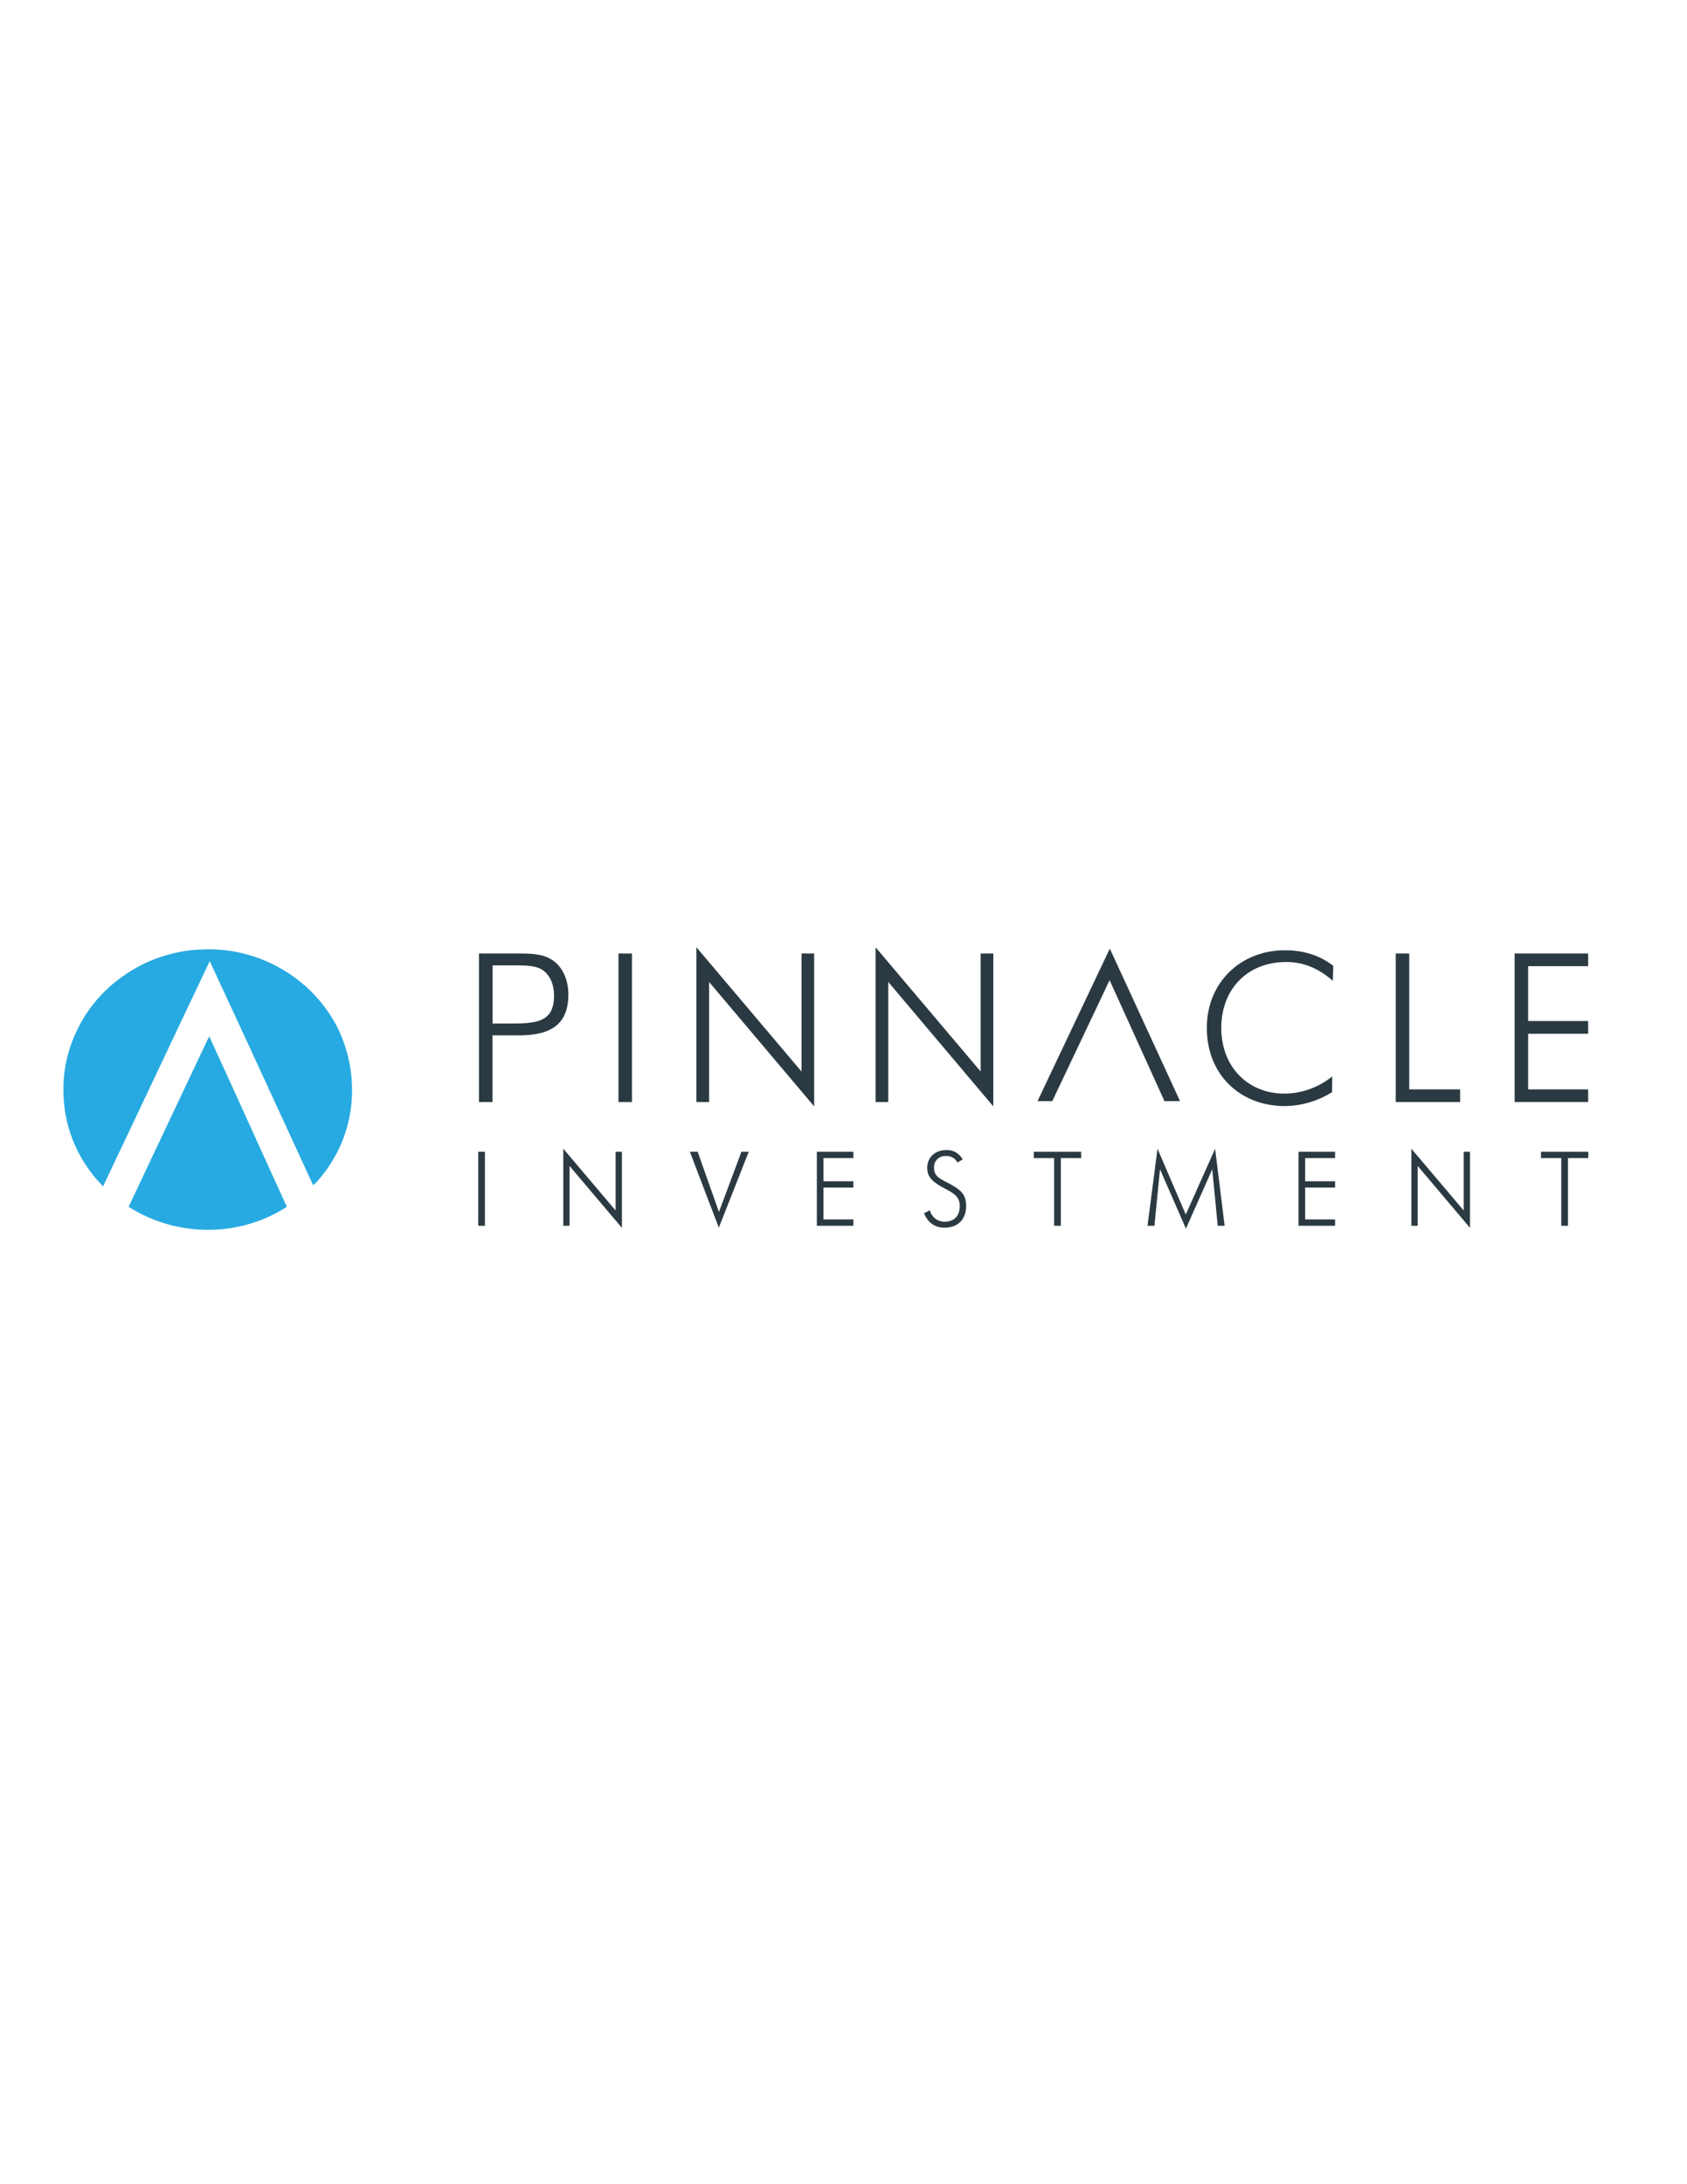 <?xml version="1.0" encoding="utf-8"?>
<!-- Generator: Adobe Illustrator 16.0.0, SVG Export Plug-In . SVG Version: 6.00 Build 0)  -->
<!DOCTYPE svg PUBLIC "-//W3C//DTD SVG 1.1//EN" "http://www.w3.org/Graphics/SVG/1.1/DTD/svg11.dtd">
<svg version="1.1" id="Layer_1" xmlns="http://www.w3.org/2000/svg" xmlns:xlink="http://www.w3.org/1999/xlink" x="0px" y="0px"
	 width="612px" height="792px" viewBox="0 0 612 792" enable-background="new 0 0 612 792" xml:space="preserve">
<title>Pinnacle Dark Background</title>
<path fill="#27AAE1" d="M113.601,429.771c-12.505-27.125-24.937-54.25-37.505-81.258c-12.93,27.098-25.696,54.368-38.626,81.493
	c-0.29,0.199-0.452-0.235-0.561-0.353c-6.355-6.557-10.773-14.742-12.767-23.653c-1.203-5.645-1.462-11.45-0.769-17.179
	c0.652-5.025,2.073-9.919,4.213-14.512c3.772-8.206,9.677-15.25,17.098-20.398c8.266-5.863,18.057-9.202,28.183-9.611
	c10.819-0.594,21.557,2.172,30.742,7.92c7.904,4.887,14.348,11.811,18.653,20.046c5.009,9.961,6.631,21.285,4.62,32.252
	c-1.603,8.447-5.383,16.329-10.968,22.866C115.241,428.269,114.464,429.069,113.601,429.771z"/>
<path fill="#27AAE1" d="M75.887,375.755c9.476,20.534,18.735,41.276,28.183,61.836c-8.565,5.517-18.555,8.414-28.744,8.337
	c-10.156,0.007-20.103-2.886-28.671-8.337C56.396,416.995,66.141,396.383,75.887,375.755z"/>
<path fill="#2B3A42" d="M428.082,399.264h-5.651l-19.892-43.852l-20.796,43.852h-5.354l26.222-55.299L428.082,399.264z"/>
<path fill="#2B3A42" d="M173.764,345.746h14.422c5.126,0,9.114,0.153,12.658,2.712c3.31,2.414,5.344,6.854,5.344,12.125
	c0,10.624-6.021,14.847-17.93,14.847h-9.603v24.187h-4.9v-53.871H173.764z M185.925,371.135c9.566,0,15.073-1.058,15.073-10.172
	c0-3.843-1.356-7.007-3.617-8.816c-2.486-2.034-6.103-2.106-11.456-2.106h-7.233v21.094H185.925z"/>
<path fill="#2B3A42" d="M224.362,345.746h4.901v53.871h-4.901V345.746z"/>
<path fill="#2B3A42" d="M252.645,343.485l38.12,45.055v-42.794h4.593v55.443l-38.12-45.127v43.555h-4.593V343.485z"/>
<path fill="#2B3A42" d="M317.637,343.485l38.12,45.055v-42.794h4.593v55.443l-38.11-45.127v43.555h-4.603V343.485z"/>
<path fill="#2B3A42" d="M466.555,348.829c-14.087,0-23.509,9.946-23.509,23.879c0,14.395,9.946,23.843,22.857,23.843
	c6.347-0.032,12.491-2.24,17.405-6.257l-0.072,5.723c-5.127,3.23-11.048,4.98-17.106,5.055c-16.203,0-28.328-11.375-28.328-28.328
	c0-16.574,12.36-28.174,28.328-28.174c6.854,0,12.73,1.881,17.55,5.651l-0.154,5.425
	C478.264,351.09,472.884,348.829,466.555,348.829z"/>
<path fill="#2B3A42" d="M506.338,345.746h4.9v49.269h18.455v4.593h-23.355V345.746z"/>
<path fill="#2B3A42" d="M549.467,345.746h26.674v4.593h-21.772v19.892h21.772v4.621h-21.772v20.163h21.772v4.593h-26.674V345.746z"
	/>
<path fill="#2B3A42" d="M173.484,417.646h2.433v26.827h-2.433V417.646z"/>
<path fill="#2B3A42" d="M204.344,416.524l18.987,22.415v-21.294h2.288v27.587l-19.015-22.46v21.7h-2.26V416.524z"/>
<path fill="#2B3A42" d="M250.285,417.646h2.812l7.722,21.818l8.138-21.818h2.658l-10.85,27.515L250.285,417.646z"/>
<path fill="#2B3A42" d="M296.334,417.646h13.255v2.288h-10.851v8.399h10.851v2.288h-10.851v11.546h10.851v2.306h-13.255V417.646z"/>
<path fill="#2B3A42" d="M337.32,438.831c0.598,2.494,2.861,4.229,5.426,4.159c3.372,0,5.425-2.062,5.425-5.66
	c0-3.301-1.953-4.521-5.091-6.185c-4.231-2.216-6.709-3.934-6.709-7.686c0-3.753,2.813-6.447,6.926-6.447
	c2.471-0.118,4.784,1.213,5.923,3.409l-1.872,1.121c-0.798-1.558-2.449-2.487-4.195-2.36c-2.211-0.166-4.138,1.492-4.304,3.703
	c-0.015,0.2-0.015,0.401,0,0.602c0,3.264,2.441,4.015,5.922,5.922c3.934,2.143,5.724,3.861,5.724,7.911
	c0,4.802-2.992,7.84-7.83,7.84c-3.518,0-6.03-1.764-7.45-5.217L337.32,438.831z"/>
<path fill="#2B3A42" d="M382.421,419.934h-7.378v-2.288h17.179v2.288h-7.378v24.539h-2.432v-24.539H382.421z"/>
<path fill="#2B3A42" d="M420.821,423.984l-2.025,20.488h-2.505l3.617-27.93l10.262,23.843l10.643-23.843l3.454,27.93h-2.505
	l-1.989-20.471l-9.548,21.52L420.821,423.984z"/>
<path fill="#2B3A42" d="M471.075,417.646h13.255v2.288h-10.85v8.399h10.85v2.288h-10.85v11.546h10.85v2.306h-13.255V417.646z"/>
<path fill="#2B3A42" d="M512.007,416.524l18.988,22.415v-21.294h2.287v27.587l-18.987-22.46v21.7h-2.288V416.524L512.007,416.524z"
	/>
<path fill="#2B3A42" d="M566.402,419.934h-7.378v-2.288h17.18v2.288h-7.378v24.539h-2.441v-24.539H566.402z"/>
<line fill="none" x1="148.203" y1="345.746" x2="148.203" y2="444.455"/>
</svg>
